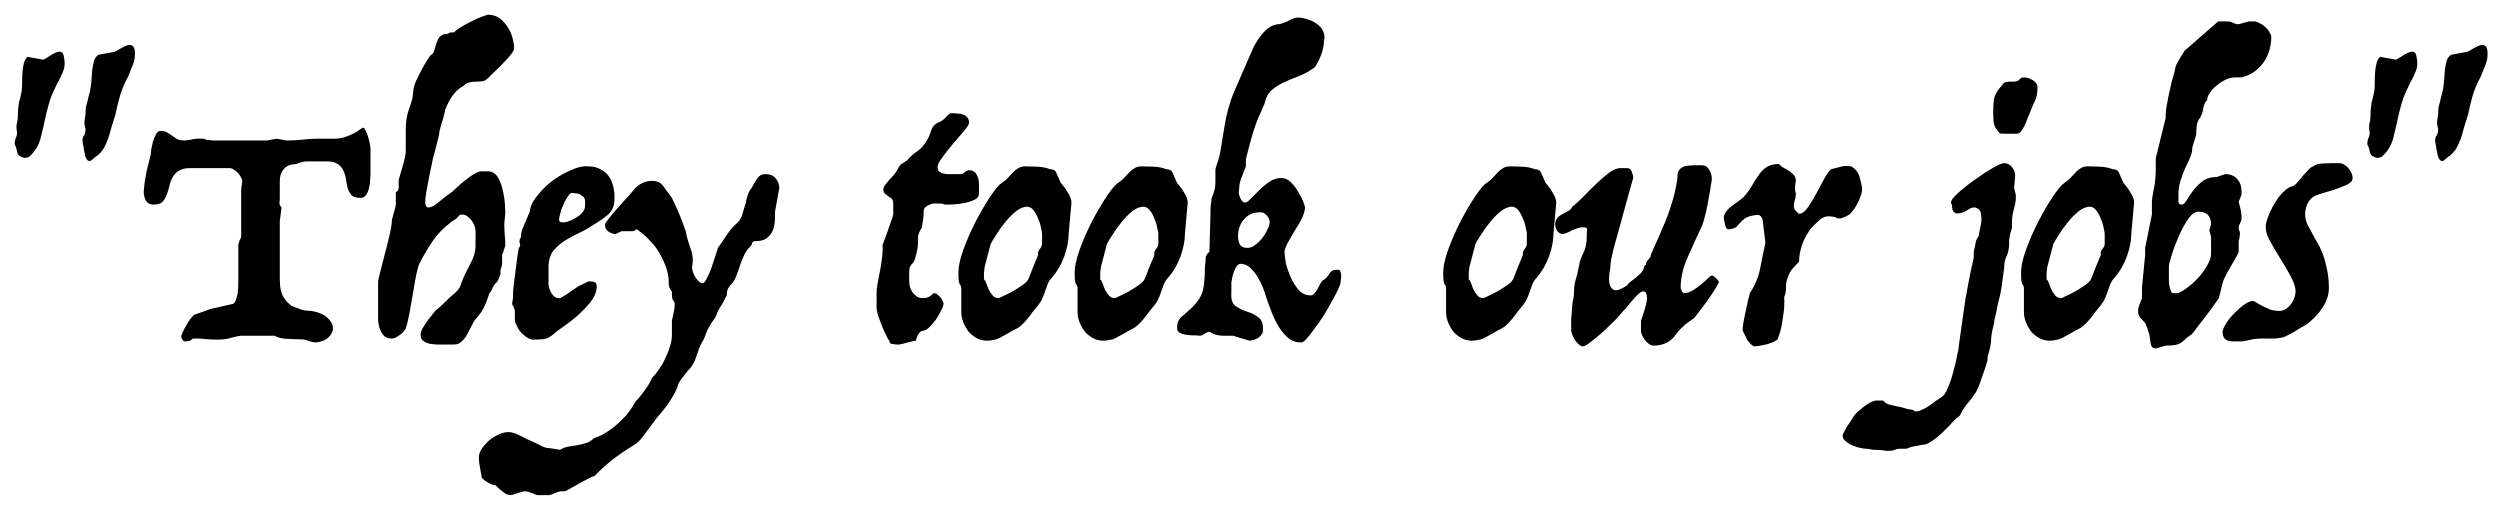 <svg width="127" height="26" viewBox="0 0 127 26" fill="none" xmlns="http://www.w3.org/2000/svg">
<path d="M0.746 7.334C0.746 7.19 0.77 7.07 0.818 6.974C0.866 6.878 0.878 6.77 0.854 6.65C0.83 6.518 0.83 6.392 0.854 6.272C0.89 6.152 0.908 6.026 0.908 5.894C0.908 5.738 0.914 5.606 0.926 5.498C0.938 5.39 0.95 5.294 0.962 5.21C0.986 5.114 1.01 5.024 1.034 4.94C1.058 4.844 1.082 4.73 1.106 4.598C1.118 4.454 1.124 4.304 1.124 4.148C1.124 3.98 1.13 3.818 1.142 3.662C1.154 3.494 1.178 3.344 1.214 3.212C1.25 3.068 1.31 2.96 1.394 2.888L2.204 3.032C2.3 2.984 2.402 2.924 2.51 2.852C2.63 2.768 2.738 2.708 2.834 2.672C2.942 2.624 3.032 2.612 3.104 2.636C3.176 2.66 3.224 2.744 3.248 2.888C3.308 3.164 3.296 3.404 3.212 3.608C3.14 3.8 3.038 4.01 2.906 4.238C2.774 4.514 2.666 4.754 2.582 4.958C2.51 5.162 2.432 5.438 2.348 5.786C2.252 6.242 2.156 6.656 2.06 7.028C1.964 7.388 1.778 7.694 1.502 7.946C1.346 8.042 1.196 8.042 1.052 7.946C0.956 7.922 0.896 7.844 0.872 7.712C0.848 7.568 0.806 7.442 0.746 7.334ZM4.202 7.244C4.178 7.088 4.196 6.974 4.256 6.902C4.316 6.818 4.346 6.698 4.346 6.542C4.298 6.386 4.28 6.26 4.292 6.164C4.304 6.068 4.322 5.942 4.346 5.786C4.346 5.654 4.352 5.54 4.364 5.444C4.388 5.348 4.412 5.258 4.436 5.174C4.46 5.078 4.484 4.976 4.508 4.868C4.544 4.76 4.574 4.634 4.598 4.49C4.622 4.346 4.64 4.19 4.652 4.022C4.664 3.854 4.676 3.692 4.688 3.536C4.712 3.368 4.742 3.218 4.778 3.086C4.826 2.942 4.904 2.84 5.012 2.78L5.804 2.636C5.9 2.6 6.002 2.546 6.11 2.474C6.23 2.402 6.338 2.348 6.434 2.312C6.542 2.276 6.632 2.276 6.704 2.312C6.776 2.336 6.824 2.426 6.848 2.582C6.872 2.834 6.842 3.062 6.758 3.266C6.686 3.458 6.602 3.668 6.506 3.896C6.35 4.172 6.218 4.478 6.11 4.814C6.014 5.15 5.93 5.492 5.858 5.84C5.786 6.056 5.72 6.266 5.66 6.47C5.612 6.662 5.558 6.848 5.498 7.028C5.438 7.196 5.366 7.358 5.282 7.514C5.198 7.658 5.09 7.784 4.958 7.892C4.862 7.952 4.772 8.024 4.688 8.108C4.604 8.192 4.526 8.204 4.454 8.144C4.382 8.084 4.328 7.952 4.292 7.748C4.256 7.544 4.226 7.376 4.202 7.244ZM18.462 6.488C18.497 6.488 18.534 6.536 18.57 6.632C18.617 6.716 18.66 6.818 18.695 6.938C18.732 7.058 18.762 7.178 18.785 7.298C18.809 7.418 18.822 7.502 18.822 7.55V8.846C18.822 8.894 18.816 8.984 18.803 9.116C18.803 9.248 18.785 9.386 18.75 9.53C18.726 9.662 18.677 9.782 18.605 9.89C18.534 9.998 18.438 10.052 18.317 10.052C18.113 10.052 17.963 10.01 17.867 9.926C17.784 9.83 17.718 9.716 17.669 9.584C17.634 9.44 17.604 9.29 17.579 9.134C17.555 8.966 17.514 8.816 17.453 8.684C17.393 8.54 17.297 8.426 17.166 8.342C17.046 8.246 16.86 8.198 16.608 8.198H15.617C15.557 8.198 15.492 8.204 15.419 8.216C15.348 8.228 15.281 8.246 15.222 8.27C15.149 8.294 15.078 8.318 15.005 8.342C14.754 8.342 14.556 8.426 14.412 8.594C14.28 8.75 14.213 8.948 14.213 9.188V10.052C14.213 10.148 14.207 10.238 14.195 10.322C14.195 10.394 14.232 10.466 14.303 10.538L14.213 11.24V14.156C14.213 14.396 14.232 14.594 14.268 14.75C14.303 14.894 14.351 15.014 14.412 15.11C14.472 15.206 14.537 15.29 14.61 15.362C14.681 15.422 14.748 15.482 14.807 15.542C14.988 15.602 15.149 15.662 15.293 15.722C15.438 15.77 15.611 15.794 15.816 15.794C16.175 15.854 16.445 15.968 16.625 16.136C16.805 16.292 16.901 16.46 16.913 16.64C16.925 16.808 16.86 16.964 16.715 17.108C16.572 17.264 16.355 17.36 16.067 17.396C15.96 17.396 15.851 17.378 15.743 17.342C15.648 17.306 15.552 17.276 15.456 17.252C15.348 17.24 15.227 17.234 15.095 17.234C14.963 17.234 14.825 17.228 14.681 17.216C14.55 17.216 14.418 17.204 14.286 17.18C14.165 17.156 14.057 17.114 13.961 17.054H13.854H12.252C12.18 17.054 12.03 17.084 11.802 17.144C11.585 17.216 11.339 17.252 11.063 17.252C10.871 17.252 10.697 17.246 10.541 17.234C10.409 17.222 10.271 17.21 10.127 17.198C9.996 17.198 9.906 17.198 9.858 17.198C9.798 17.198 9.75 17.222 9.714 17.27C9.678 17.318 9.558 17.342 9.354 17.342C9.33 17.33 9.306 17.306 9.282 17.27C9.258 17.246 9.24 17.216 9.228 17.18C9.216 17.156 9.21 17.114 9.21 17.054C9.258 16.922 9.318 16.79 9.39 16.658C9.45 16.55 9.516 16.436 9.588 16.316C9.672 16.196 9.762 16.088 9.858 15.992C10.025 15.932 10.181 15.878 10.325 15.83C10.445 15.782 10.559 15.74 10.668 15.704C10.787 15.668 10.866 15.65 10.902 15.65L11.765 15.452C11.85 15.452 11.915 15.398 11.963 15.29C12.011 15.17 12.047 15.044 12.072 14.912C12.095 14.756 12.107 14.57 12.107 14.354V12.446C12.107 12.398 12.132 12.314 12.18 12.194L12.252 12.05V9.746C12.252 9.65 12.258 9.554 12.27 9.458C12.293 9.362 12.306 9.272 12.306 9.188C12.306 9.152 12.287 9.098 12.252 9.026C12.216 8.954 12.168 8.882 12.107 8.81C12.047 8.738 11.976 8.678 11.892 8.63C11.819 8.57 11.742 8.54 11.658 8.54H9.66C9.408 8.54 9.21 8.588 9.066 8.684C8.934 8.768 8.832 8.882 8.76 9.026C8.688 9.158 8.634 9.308 8.598 9.476C8.562 9.632 8.514 9.782 8.454 9.926C8.406 10.058 8.334 10.172 8.238 10.268C8.142 10.352 7.998 10.394 7.806 10.394C7.626 10.394 7.494 10.328 7.41 10.196C7.338 10.052 7.302 9.902 7.302 9.746C7.302 9.698 7.308 9.626 7.32 9.53C7.332 9.422 7.344 9.314 7.356 9.206C7.38 9.098 7.398 8.996 7.41 8.9C7.434 8.804 7.446 8.738 7.446 8.702L7.662 7.838C7.662 7.802 7.668 7.724 7.68 7.604C7.704 7.472 7.734 7.334 7.77 7.19C7.818 7.046 7.872 6.92 7.932 6.812C7.992 6.704 8.064 6.65 8.148 6.65C8.304 6.65 8.424 6.68 8.508 6.74C8.604 6.8 8.706 6.866 8.814 6.938C8.886 6.998 8.958 7.046 9.03 7.082C9.114 7.118 9.222 7.136 9.354 7.136C9.426 7.136 9.534 7.124 9.678 7.1C9.822 7.064 9.93 7.046 10.002 7.046H10.361C10.398 7.07 10.44 7.088 10.488 7.1C10.536 7.1 10.589 7.106 10.649 7.118C10.71 7.13 10.775 7.136 10.848 7.136H13.566L14.052 7.046L14.556 7.136C14.807 7.136 15.066 7.124 15.329 7.1C15.605 7.064 15.864 7.046 16.104 7.046H16.968C17.183 7.046 17.375 7.016 17.544 6.956C17.712 6.896 17.855 6.836 17.976 6.776C18.108 6.704 18.209 6.638 18.282 6.578C18.366 6.518 18.425 6.488 18.462 6.488ZM24.77 0.746C25.022 0.746 25.232 0.812 25.4 0.944C25.568 1.076 25.706 1.232 25.814 1.412C25.922 1.592 26 1.778 26.048 1.97C26.096 2.162 26.12 2.318 26.12 2.438C26.12 2.534 26.048 2.666 25.904 2.834C25.76 3.002 25.604 3.17 25.436 3.338C25.232 3.542 25.01 3.758 24.77 3.986C24.686 4.07 24.596 4.118 24.5 4.13C24.404 4.142 24.308 4.148 24.212 4.148C24.08 4.148 23.96 4.16 23.852 4.184C23.756 4.196 23.66 4.25 23.564 4.346C23.312 4.49 23.114 4.67 22.97 4.886C22.826 5.102 22.706 5.336 22.61 5.588C22.61 5.636 22.592 5.72 22.556 5.84C22.532 5.96 22.496 6.086 22.448 6.218C22.412 6.35 22.376 6.476 22.34 6.596C22.316 6.716 22.304 6.8 22.304 6.848L22.106 7.64C22.094 7.676 22.058 7.808 21.998 8.036C21.95 8.264 21.896 8.522 21.836 8.81C21.776 9.098 21.722 9.38 21.674 9.656C21.626 9.932 21.602 10.13 21.602 10.25C21.602 10.298 21.608 10.346 21.62 10.394C21.644 10.49 21.692 10.538 21.764 10.538C21.908 10.538 22.082 10.448 22.286 10.268C22.49 10.088 22.718 9.914 22.97 9.746C23.042 9.674 23.144 9.578 23.276 9.458C23.408 9.338 23.546 9.224 23.69 9.116C23.834 8.996 23.972 8.9 24.104 8.828C24.248 8.744 24.368 8.702 24.464 8.702H24.77C24.998 8.702 25.172 8.804 25.292 9.008C25.412 9.212 25.496 9.44 25.544 9.692C25.604 9.944 25.64 10.184 25.652 10.412C25.664 10.628 25.67 10.754 25.67 10.79L25.616 11.402C25.616 11.474 25.622 11.624 25.634 11.852C25.658 12.08 25.67 12.278 25.67 12.446C25.67 12.482 25.658 12.53 25.634 12.59C25.622 12.638 25.604 12.692 25.58 12.752C25.556 12.812 25.532 12.878 25.508 12.95V13.292C25.508 13.448 25.49 13.556 25.454 13.616C25.43 13.664 25.418 13.772 25.418 13.94C25.358 14.132 25.292 14.27 25.22 14.354C25.136 14.426 25.07 14.516 25.022 14.624C24.986 14.732 24.932 14.822 24.86 14.894C24.812 15.074 24.734 15.284 24.626 15.524C24.518 15.764 24.38 15.974 24.212 16.154C24.128 16.238 24.05 16.358 23.978 16.514C23.906 16.658 23.828 16.808 23.744 16.964C23.672 17.108 23.576 17.234 23.456 17.342C23.348 17.45 23.216 17.504 23.06 17.504H22.862H22.214C22.178 17.504 22.112 17.498 22.016 17.486C21.92 17.486 21.824 17.468 21.728 17.432C21.632 17.408 21.548 17.36 21.476 17.288C21.404 17.228 21.368 17.132 21.368 17C21.368 16.916 21.398 16.814 21.458 16.694C21.53 16.574 21.602 16.46 21.674 16.352C21.758 16.232 21.842 16.124 21.926 16.028C22.01 15.92 22.07 15.842 22.106 15.794C22.286 15.65 22.454 15.5 22.61 15.344C22.766 15.188 22.886 15.074 22.97 15.002C23.21 14.822 23.354 14.648 23.402 14.48C23.462 14.3 23.534 14.12 23.618 13.94C23.786 13.616 23.918 13.352 24.014 13.148C24.11 12.932 24.158 12.698 24.158 12.446V11.744C24.158 11.696 24.146 11.624 24.122 11.528C24.098 11.432 24.056 11.342 23.996 11.258C23.936 11.162 23.858 11.078 23.762 11.006C23.678 10.934 23.576 10.898 23.456 10.898C23.384 10.898 23.324 10.934 23.276 11.006C23.24 11.066 23.138 11.144 22.97 11.24C22.538 11.564 22.196 11.918 21.944 12.302C21.692 12.674 21.464 13.07 21.26 13.49C21.188 13.742 21.128 14.012 21.08 14.3C21.032 14.576 20.984 14.858 20.936 15.146C20.888 15.422 20.84 15.692 20.792 15.956C20.744 16.22 20.684 16.466 20.612 16.694C20.516 16.85 20.396 16.97 20.252 17.054C20.12 17.15 20.006 17.198 19.91 17.198C19.73 17.198 19.592 17.15 19.496 17.054C19.412 16.958 19.346 16.844 19.298 16.712C19.25 16.58 19.22 16.448 19.208 16.316C19.208 16.172 19.208 16.064 19.208 15.992V14.3C19.208 14.252 19.244 14.09 19.316 13.814C19.388 13.538 19.466 13.232 19.55 12.896C19.646 12.548 19.73 12.212 19.802 11.888C19.874 11.564 19.91 11.318 19.91 11.15C19.946 11.054 19.97 10.964 19.982 10.88C20.006 10.796 20.03 10.718 20.054 10.646C20.078 10.562 20.096 10.478 20.108 10.394V9.89C20.108 9.842 20.108 9.806 20.108 9.782C20.12 9.746 20.156 9.716 20.216 9.692C20.216 9.668 20.222 9.644 20.234 9.62C20.246 9.596 20.252 9.572 20.252 9.548V9.188C20.252 9.152 20.27 9.074 20.306 8.954C20.342 8.822 20.384 8.678 20.432 8.522C20.48 8.366 20.522 8.21 20.558 8.054C20.594 7.898 20.612 7.778 20.612 7.694V6.596C20.612 6.248 20.654 5.936 20.738 5.66C20.834 5.384 20.906 5.162 20.954 4.994L21.008 4.49C21.02 4.406 21.062 4.28 21.134 4.112C21.218 3.932 21.308 3.752 21.404 3.572C21.5 3.392 21.596 3.224 21.692 3.068C21.788 2.912 21.86 2.816 21.908 2.78C21.98 2.744 22.028 2.678 22.052 2.582C22.088 2.486 22.118 2.384 22.142 2.276C22.178 2.168 22.22 2.066 22.268 1.97C22.328 1.862 22.424 1.784 22.556 1.736C22.58 1.736 22.616 1.736 22.664 1.736C22.712 1.724 22.76 1.706 22.808 1.682C22.832 1.658 22.868 1.646 22.916 1.646C22.964 1.646 23.012 1.646 23.06 1.646C23.156 1.55 23.294 1.448 23.474 1.34C23.666 1.232 23.858 1.13 24.05 1.034C24.266 0.926 24.506 0.83 24.77 0.746ZM29.864 8.45C30.116 8.45 30.326 8.498 30.494 8.594C30.674 8.678 30.818 8.798 30.926 8.954C31.034 9.11 31.112 9.29 31.16 9.494C31.208 9.698 31.226 9.914 31.214 10.142C31.214 10.466 31.094 10.73 30.854 10.934C30.614 11.126 30.368 11.294 30.116 11.438C29.888 11.594 29.642 11.732 29.378 11.852C29.126 11.972 28.886 12.104 28.658 12.248C28.442 12.392 28.256 12.56 28.1 12.752C27.956 12.944 27.878 13.19 27.866 13.49V14.246C27.842 14.45 27.884 14.654 27.992 14.858C28.1 15.05 28.238 15.146 28.406 15.146C28.418 15.158 28.466 15.14 28.55 15.092C28.634 15.044 28.724 14.99 28.82 14.93C28.928 14.858 29.03 14.786 29.126 14.714C29.234 14.642 29.312 14.588 29.36 14.552C29.54 14.468 29.678 14.402 29.774 14.354C29.882 14.294 29.96 14.276 30.008 14.3C30.092 14.3 30.164 14.312 30.224 14.336C30.284 14.36 30.314 14.45 30.314 14.606C30.29 14.87 30.176 15.128 29.972 15.38C29.768 15.62 29.546 15.848 29.306 16.064C29.066 16.268 28.832 16.448 28.604 16.604C28.376 16.76 28.226 16.874 28.154 16.946C27.95 17.126 27.758 17.222 27.578 17.234C27.41 17.246 27.236 17.252 27.056 17.252C26.948 17.24 26.834 17.192 26.714 17.108C26.606 17.024 26.504 16.928 26.408 16.82C26.324 16.7 26.258 16.58 26.21 16.46C26.162 16.34 26.144 16.238 26.156 16.154V15.848C26.156 15.764 26.132 15.674 26.084 15.578C26.06 15.53 26.036 15.488 26.012 15.452L26.066 15.092V14.804C26.066 14.756 26.078 14.63 26.102 14.426C26.126 14.21 26.156 13.982 26.192 13.742C26.228 13.49 26.258 13.256 26.282 13.04C26.318 12.812 26.342 12.662 26.354 12.59C26.402 12.554 26.426 12.518 26.426 12.482C26.426 12.446 26.42 12.41 26.408 12.374C26.396 12.338 26.39 12.296 26.39 12.248C26.39 12.188 26.414 12.122 26.462 12.05C26.462 11.906 26.492 11.756 26.552 11.6C26.588 11.516 26.624 11.432 26.66 11.348L26.912 10.754C26.936 10.49 27.062 10.22 27.29 9.944C27.518 9.656 27.782 9.398 28.082 9.17C28.394 8.942 28.712 8.762 29.036 8.63C29.36 8.486 29.636 8.426 29.864 8.45ZM29.054 9.8C28.994 9.8 28.934 9.848 28.874 9.944C28.814 10.028 28.754 10.124 28.694 10.232C28.634 10.364 28.574 10.502 28.514 10.646C28.502 10.706 28.484 10.778 28.46 10.862C28.436 10.934 28.418 11.006 28.406 11.078C28.394 11.138 28.4 11.192 28.424 11.24C28.448 11.276 28.496 11.294 28.568 11.294C28.628 11.306 28.718 11.294 28.838 11.258C28.958 11.222 29.078 11.168 29.198 11.096C29.33 11.024 29.444 10.94 29.54 10.844C29.648 10.736 29.708 10.622 29.72 10.502V10.196C29.72 10.136 29.702 10.082 29.666 10.034C29.63 9.986 29.588 9.95 29.54 9.926C29.492 9.89 29.432 9.86 29.36 9.836L29.054 9.8ZM38.885 8.846C39.125 8.846 39.299 8.918 39.407 9.062C39.527 9.206 39.587 9.368 39.587 9.548L39.371 10.754V11.042C39.371 11.174 39.359 11.312 39.335 11.456C39.311 11.588 39.263 11.714 39.191 11.834C39.119 11.954 39.017 12.056 38.885 12.14C38.765 12.212 38.597 12.248 38.381 12.248C38.285 12.248 38.225 12.284 38.201 12.356C38.189 12.392 38.183 12.422 38.183 12.446C38.015 12.614 37.889 12.782 37.805 12.95C37.733 13.106 37.667 13.268 37.607 13.436C37.559 13.592 37.505 13.748 37.445 13.904C37.397 14.06 37.325 14.21 37.229 14.354C37.157 14.426 37.085 14.51 37.013 14.606C36.953 14.69 36.923 14.822 36.923 15.002C36.851 15.122 36.791 15.236 36.743 15.344C36.683 15.44 36.629 15.53 36.581 15.614C36.533 15.698 36.497 15.758 36.473 15.794C36.425 15.938 36.377 16.052 36.329 16.136C36.281 16.208 36.227 16.286 36.167 16.37C36.119 16.454 36.065 16.544 36.005 16.64C35.945 16.736 35.885 16.874 35.825 17.054C35.777 17.186 35.729 17.288 35.681 17.36C35.645 17.432 35.609 17.498 35.573 17.558C35.549 17.618 35.525 17.678 35.501 17.738C35.477 17.798 35.453 17.87 35.429 17.954L35.285 18.35C35.225 18.446 35.183 18.518 35.159 18.566C35.135 18.626 35.057 18.722 34.925 18.854C34.793 19.022 34.673 19.178 34.565 19.322C34.469 19.466 34.421 19.574 34.421 19.646C34.229 20.126 33.881 20.648 33.377 21.212C33.149 21.512 32.939 21.794 32.747 22.058C32.567 22.322 32.393 22.502 32.225 22.598C31.385 23.102 30.719 23.624 30.227 24.164C30.143 24.188 30.023 24.242 29.867 24.326C29.699 24.41 29.531 24.5 29.363 24.596C29.159 24.704 28.943 24.824 28.715 24.956H28.517C28.445 24.956 28.337 24.986 28.193 25.046C28.049 25.118 27.941 25.154 27.869 25.154H27.329C27.269 25.154 27.167 25.118 27.023 25.046C26.867 24.986 26.747 24.956 26.663 24.956C26.627 24.956 26.573 24.968 26.501 24.992C26.417 25.016 26.333 25.04 26.249 25.064C26.153 25.1 26.057 25.13 25.961 25.154C25.817 25.154 25.691 25.106 25.583 25.01C25.463 24.926 25.325 24.806 25.169 24.65C25.073 24.65 24.953 24.608 24.809 24.524C24.653 24.44 24.539 24.35 24.467 24.254C24.467 24.23 24.461 24.176 24.449 24.092C24.425 24.008 24.407 23.912 24.395 23.804C24.371 23.696 24.353 23.588 24.341 23.48C24.329 23.384 24.323 23.312 24.323 23.264C24.323 23.096 24.377 22.934 24.485 22.778C24.593 22.622 24.725 22.478 24.881 22.346C25.037 22.226 25.199 22.13 25.367 22.058C25.535 21.986 25.685 21.95 25.817 21.95C25.949 21.95 26.099 21.986 26.267 22.058C26.423 22.13 26.591 22.214 26.771 22.31C26.999 22.406 27.209 22.502 27.401 22.598C27.581 22.706 27.737 22.76 27.869 22.76L28.463 22.85C28.583 22.766 28.721 22.712 28.877 22.688C29.021 22.664 29.171 22.64 29.327 22.616C29.471 22.592 29.615 22.556 29.759 22.508C29.903 22.472 30.041 22.388 30.173 22.256C30.425 22.184 30.677 22.058 30.929 21.878C31.181 21.71 31.427 21.5 31.667 21.248C31.751 21.176 31.853 21.056 31.973 20.888C32.093 20.732 32.195 20.57 32.279 20.402C32.447 20.234 32.609 20.036 32.765 19.808C32.933 19.58 33.053 19.376 33.125 19.196C33.245 19.076 33.365 18.926 33.485 18.746C33.617 18.566 33.725 18.374 33.809 18.17C33.905 17.978 33.983 17.78 34.043 17.576C34.103 17.372 34.133 17.18 34.133 17V16.694V16.298C34.157 16.178 34.181 16.064 34.205 15.956C34.229 15.86 34.247 15.77 34.259 15.686C34.271 15.59 34.277 15.512 34.277 15.452C34.277 15.368 34.253 15.308 34.205 15.272C34.157 15.224 34.133 15.116 34.133 14.948V14.804C34.097 14.768 34.067 14.726 34.043 14.678C33.995 14.582 33.971 14.504 33.971 14.444V14.3C33.971 14.084 33.929 13.856 33.845 13.616C33.761 13.364 33.653 13.124 33.521 12.896C33.389 12.656 33.227 12.44 33.035 12.248C32.855 12.044 32.669 11.876 32.477 11.744C32.381 11.648 32.315 11.624 32.279 11.672C32.255 11.72 32.201 11.744 32.117 11.744H31.973H31.577L31.271 11.888C31.175 11.888 31.061 11.852 30.929 11.78C30.797 11.696 30.731 11.57 30.731 11.402C30.731 11.366 30.803 11.258 30.947 11.078C31.091 10.898 31.253 10.706 31.433 10.502C31.625 10.286 31.805 10.088 31.973 9.908C32.141 9.716 32.243 9.596 32.279 9.548C32.375 9.452 32.495 9.368 32.639 9.296C32.795 9.224 32.957 9.188 33.125 9.188C33.377 9.188 33.563 9.272 33.683 9.44C33.803 9.596 33.953 9.8 34.133 10.052C34.301 10.4 34.439 10.706 34.547 10.97C34.655 11.234 34.751 11.492 34.835 11.744C34.871 11.948 34.913 12.122 34.961 12.266C35.009 12.398 35.051 12.524 35.087 12.644C35.135 12.764 35.165 12.884 35.177 13.004C35.201 13.124 35.201 13.274 35.177 13.454C35.153 13.538 35.153 13.634 35.177 13.742C35.213 13.85 35.255 13.952 35.303 14.048C35.363 14.144 35.429 14.228 35.501 14.3C35.573 14.36 35.633 14.39 35.681 14.39C35.753 14.39 35.825 14.312 35.897 14.156C35.981 14 36.059 13.826 36.131 13.634C36.203 13.43 36.269 13.232 36.329 13.04C36.389 12.836 36.437 12.686 36.473 12.59C36.569 12.458 36.653 12.338 36.725 12.23C36.797 12.11 36.869 12.002 36.941 11.906C37.013 11.798 37.091 11.696 37.175 11.6C37.271 11.492 37.391 11.372 37.535 11.24C37.631 11.108 37.697 10.964 37.733 10.808C37.781 10.652 37.829 10.496 37.877 10.34C37.901 10.196 37.937 10.052 37.985 9.908C38.033 9.764 38.099 9.644 38.183 9.548C38.279 9.368 38.375 9.206 38.471 9.062C38.567 8.918 38.705 8.846 38.885 8.846ZM48.329 5.75C48.437 5.75 48.539 5.756 48.635 5.768C48.743 5.768 48.839 5.786 48.923 5.822C49.019 5.846 49.091 5.894 49.139 5.966C49.199 6.026 49.229 6.116 49.229 6.236C49.229 6.308 49.145 6.446 48.977 6.65C48.809 6.842 48.623 7.058 48.419 7.298C48.227 7.526 48.047 7.754 47.879 7.982C47.711 8.198 47.627 8.366 47.627 8.486C47.627 8.582 47.651 8.654 47.699 8.702C47.759 8.75 47.825 8.786 47.897 8.81C47.969 8.822 48.041 8.834 48.113 8.846C48.197 8.846 48.257 8.846 48.293 8.846H48.887C48.911 8.822 48.947 8.792 48.995 8.756C49.091 8.684 49.169 8.648 49.229 8.648C49.409 8.648 49.535 8.72 49.607 8.864C49.691 9.008 49.733 9.17 49.733 9.35V9.494V9.836C49.733 9.968 49.661 10.07 49.517 10.142C49.373 10.214 49.211 10.268 49.031 10.304C48.863 10.34 48.695 10.364 48.527 10.376C48.371 10.388 48.275 10.394 48.239 10.394C48.059 10.394 47.957 10.388 47.933 10.376C47.909 10.352 47.861 10.34 47.789 10.34H47.429C47.357 10.34 47.255 10.376 47.123 10.448C46.991 10.52 46.925 10.604 46.925 10.7C46.925 10.832 46.919 10.952 46.907 11.06C46.895 11.156 46.883 11.24 46.871 11.312C46.859 11.396 46.847 11.474 46.835 11.546C46.799 11.618 46.763 11.684 46.727 11.744C46.667 11.864 46.637 11.966 46.637 12.05V12.248C46.637 12.452 46.607 12.674 46.547 12.914C46.487 13.154 46.433 13.298 46.385 13.346C46.325 13.406 46.277 13.466 46.241 13.526C46.205 13.574 46.187 13.712 46.187 13.94V14.3C46.187 14.372 46.199 14.462 46.223 14.57C46.247 14.666 46.289 14.756 46.349 14.84C46.409 14.924 46.481 14.996 46.565 15.056C46.649 15.116 46.757 15.146 46.889 15.146C47.045 15.146 47.177 15.104 47.285 15.02C47.333 14.984 47.381 14.942 47.429 14.894C47.525 14.894 47.597 14.924 47.645 14.984C47.705 15.032 47.759 15.086 47.807 15.146C47.855 15.218 47.897 15.302 47.933 15.398C47.933 15.494 47.891 15.62 47.807 15.776C47.735 15.932 47.645 16.088 47.537 16.244C47.429 16.388 47.315 16.52 47.195 16.64C47.075 16.748 46.973 16.802 46.889 16.802C46.805 16.802 46.721 16.868 46.637 17C46.565 17.144 46.529 17.246 46.529 17.306C46.493 17.306 46.427 17.318 46.331 17.342C46.235 17.366 46.139 17.39 46.043 17.414C45.923 17.45 45.803 17.48 45.683 17.504C45.527 17.504 45.401 17.492 45.305 17.468C45.221 17.456 45.179 17.402 45.179 17.306C45.143 17.282 45.089 17.192 45.017 17.036C44.945 16.892 44.873 16.73 44.801 16.55C44.729 16.37 44.663 16.196 44.603 16.028C44.555 15.848 44.531 15.722 44.531 15.65V14.804C44.531 14.756 44.543 14.648 44.567 14.48C44.603 14.3 44.639 14.108 44.675 13.904C44.723 13.688 44.759 13.478 44.783 13.274C44.819 13.058 44.837 12.884 44.837 12.752V12.446C44.933 12.17 45.023 11.924 45.107 11.708C45.167 11.516 45.227 11.342 45.287 11.186C45.347 11.018 45.377 10.922 45.377 10.898V10.34C45.377 10.184 45.329 10.088 45.233 10.052C45.161 9.992 45.083 9.932 44.999 9.872C44.915 9.812 44.873 9.734 44.873 9.638C44.873 9.566 44.897 9.494 44.945 9.422C45.005 9.338 45.071 9.254 45.143 9.17C45.227 9.086 45.305 9.002 45.377 8.918C45.461 8.822 45.527 8.732 45.575 8.648C45.659 8.468 45.737 8.36 45.809 8.324C45.893 8.276 45.983 8.216 46.079 8.144C46.235 7.964 46.403 7.814 46.583 7.694C46.763 7.574 46.931 7.388 47.087 7.136C47.183 6.968 47.255 6.8 47.303 6.632C47.351 6.464 47.459 6.332 47.627 6.236C47.783 6.188 47.921 6.098 48.041 5.966C48.161 5.822 48.257 5.75 48.329 5.75ZM52.091 8.45C52.259 8.45 52.463 8.456 52.703 8.468C52.955 8.48 53.165 8.522 53.333 8.594C53.513 8.594 53.627 8.666 53.675 8.81C53.735 8.954 53.807 9.116 53.891 9.296C53.939 9.344 53.993 9.41 54.053 9.494C54.125 9.578 54.185 9.668 54.233 9.764C54.293 9.848 54.341 9.938 54.377 10.034C54.413 10.13 54.431 10.214 54.431 10.286L54.287 11.888C54.287 12.224 54.215 12.596 54.071 13.004C53.927 13.412 53.717 13.778 53.441 14.102C53.345 14.198 53.273 14.306 53.225 14.426C53.189 14.534 53.147 14.648 53.099 14.768C53.063 14.888 53.015 15.014 52.955 15.146C52.907 15.266 52.835 15.386 52.739 15.506C52.667 15.59 52.583 15.692 52.487 15.812C52.403 15.932 52.307 16.058 52.199 16.19C52.103 16.31 51.995 16.424 51.875 16.532C51.767 16.628 51.653 16.7 51.533 16.748C51.353 16.844 51.203 16.928 51.083 17C50.963 17.072 50.855 17.132 50.759 17.18C50.663 17.228 50.561 17.258 50.453 17.27C50.357 17.294 50.249 17.306 50.129 17.306C49.949 17.306 49.781 17.264 49.625 17.18C49.469 17.096 49.331 16.988 49.211 16.856C49.103 16.712 49.013 16.556 48.941 16.388C48.869 16.208 48.833 16.028 48.833 15.848V14.642C48.833 14.57 48.809 14.504 48.761 14.444C48.713 14.384 48.689 14.216 48.689 13.94C48.677 13.592 48.761 13.172 48.941 12.68C49.121 12.188 49.331 11.708 49.571 11.24C49.823 10.76 50.069 10.34 50.309 9.98C50.561 9.608 50.753 9.38 50.885 9.296C51.017 9.212 51.125 9.122 51.209 9.026C51.305 8.918 51.395 8.822 51.479 8.738C51.563 8.654 51.647 8.588 51.731 8.54C51.827 8.48 51.947 8.45 52.091 8.45ZM52.181 10.502C51.989 10.502 51.791 10.586 51.587 10.754C51.395 10.91 51.215 11.096 51.047 11.312C50.879 11.516 50.729 11.726 50.597 11.942C50.465 12.146 50.375 12.296 50.327 12.392L50.147 13.076C50.099 13.244 50.057 13.406 50.021 13.562C49.997 13.718 49.985 13.814 49.985 13.85V14.192C50.033 14.228 50.075 14.3 50.111 14.408C50.147 14.516 50.189 14.624 50.237 14.732C50.297 14.84 50.363 14.936 50.435 15.02C50.507 15.104 50.609 15.146 50.741 15.146C50.981 15.038 51.203 14.93 51.407 14.822C51.575 14.726 51.737 14.624 51.893 14.516C52.061 14.408 52.175 14.3 52.235 14.192C52.307 14.024 52.385 13.826 52.469 13.598C52.565 13.37 52.655 13.154 52.739 12.95C52.715 12.854 52.739 12.758 52.811 12.662C52.895 12.566 52.937 12.476 52.937 12.392V11.888C52.937 11.828 52.919 11.726 52.883 11.582C52.859 11.426 52.811 11.27 52.739 11.114C52.679 10.946 52.601 10.802 52.505 10.682C52.409 10.562 52.301 10.502 52.181 10.502ZM57.997 8.45C58.165 8.45 58.369 8.456 58.609 8.468C58.861 8.48 59.071 8.522 59.239 8.594C59.419 8.594 59.533 8.666 59.581 8.81C59.641 8.954 59.713 9.116 59.797 9.296C59.845 9.344 59.899 9.41 59.959 9.494C60.031 9.578 60.091 9.668 60.139 9.764C60.199 9.848 60.247 9.938 60.283 10.034C60.319 10.13 60.337 10.214 60.337 10.286L60.193 11.888C60.193 12.224 60.121 12.596 59.977 13.004C59.833 13.412 59.623 13.778 59.347 14.102C59.251 14.198 59.179 14.306 59.131 14.426C59.095 14.534 59.053 14.648 59.005 14.768C58.969 14.888 58.921 15.014 58.861 15.146C58.813 15.266 58.741 15.386 58.645 15.506C58.573 15.59 58.489 15.692 58.393 15.812C58.309 15.932 58.213 16.058 58.105 16.19C58.009 16.31 57.901 16.424 57.781 16.532C57.673 16.628 57.559 16.7 57.439 16.748C57.259 16.844 57.109 16.928 56.989 17C56.869 17.072 56.761 17.132 56.665 17.18C56.569 17.228 56.467 17.258 56.359 17.27C56.263 17.294 56.155 17.306 56.035 17.306C55.855 17.306 55.687 17.264 55.531 17.18C55.375 17.096 55.237 16.988 55.117 16.856C55.009 16.712 54.919 16.556 54.847 16.388C54.775 16.208 54.739 16.028 54.739 15.848V14.642C54.739 14.57 54.715 14.504 54.667 14.444C54.619 14.384 54.595 14.216 54.595 13.94C54.583 13.592 54.667 13.172 54.847 12.68C55.027 12.188 55.237 11.708 55.477 11.24C55.729 10.76 55.975 10.34 56.215 9.98C56.467 9.608 56.659 9.38 56.791 9.296C56.923 9.212 57.031 9.122 57.115 9.026C57.211 8.918 57.301 8.822 57.385 8.738C57.469 8.654 57.553 8.588 57.637 8.54C57.733 8.48 57.853 8.45 57.997 8.45ZM58.087 10.502C57.895 10.502 57.697 10.586 57.493 10.754C57.301 10.91 57.121 11.096 56.953 11.312C56.785 11.516 56.635 11.726 56.503 11.942C56.371 12.146 56.281 12.296 56.233 12.392L56.053 13.076C56.005 13.244 55.963 13.406 55.927 13.562C55.903 13.718 55.891 13.814 55.891 13.85V14.192C55.939 14.228 55.981 14.3 56.017 14.408C56.053 14.516 56.095 14.624 56.143 14.732C56.203 14.84 56.269 14.936 56.341 15.02C56.413 15.104 56.515 15.146 56.647 15.146C56.887 15.038 57.109 14.93 57.313 14.822C57.481 14.726 57.643 14.624 57.799 14.516C57.967 14.408 58.081 14.3 58.141 14.192C58.213 14.024 58.291 13.826 58.375 13.598C58.471 13.37 58.561 13.154 58.645 12.95C58.621 12.854 58.645 12.758 58.717 12.662C58.801 12.566 58.843 12.476 58.843 12.392V11.888C58.843 11.828 58.825 11.726 58.789 11.582C58.765 11.426 58.717 11.27 58.645 11.114C58.585 10.946 58.507 10.802 58.411 10.682C58.315 10.562 58.207 10.502 58.087 10.502ZM65.955 0.89C66.135 0.902 66.309 0.938 66.477 0.998C66.657 1.058 66.813 1.142 66.945 1.25C67.077 1.346 67.173 1.472 67.233 1.628C67.293 1.772 67.299 1.94 67.251 2.132C67.251 2.228 67.245 2.294 67.233 2.33C67.233 2.354 67.221 2.408 67.197 2.492C67.197 2.528 67.179 2.6 67.143 2.708C67.107 2.816 67.059 2.93 66.999 3.05C66.951 3.158 66.897 3.26 66.837 3.356C66.777 3.44 66.729 3.482 66.693 3.482C66.465 3.65 66.219 3.782 65.955 3.878C65.703 3.974 65.457 4.076 65.217 4.184C64.989 4.292 64.785 4.424 64.605 4.58C64.425 4.736 64.305 4.958 64.245 5.246L64.101 5.588C63.897 6.008 63.735 6.434 63.615 6.866C63.495 7.286 63.387 7.694 63.291 8.09V8.45C63.195 8.69 63.111 8.906 63.039 9.098C62.979 9.278 62.949 9.446 62.949 9.602C62.937 9.65 62.931 9.716 62.931 9.8C62.943 9.872 62.961 9.944 62.985 10.016C63.021 10.088 63.057 10.154 63.093 10.214C63.141 10.262 63.189 10.286 63.237 10.286C63.309 10.298 63.405 10.238 63.525 10.106C63.657 9.974 63.801 9.83 63.957 9.674C64.125 9.506 64.305 9.356 64.497 9.224C64.701 9.092 64.917 9.032 65.145 9.044C65.301 9.056 65.451 9.134 65.595 9.278C65.739 9.422 65.859 9.584 65.955 9.764C66.063 9.932 66.147 10.094 66.207 10.25C66.267 10.406 66.297 10.502 66.297 10.538C66.285 10.718 66.225 10.916 66.117 11.132C66.009 11.336 65.889 11.54 65.757 11.744C65.637 11.948 65.523 12.146 65.415 12.338C65.319 12.518 65.265 12.668 65.253 12.788C65.253 12.932 65.277 13.13 65.325 13.382C65.385 13.622 65.469 13.862 65.577 14.102C65.685 14.342 65.817 14.552 65.973 14.732C66.141 14.912 66.333 15.002 66.549 15.002C66.621 15.014 66.681 14.996 66.729 14.948C66.789 14.888 66.843 14.822 66.891 14.75C66.939 14.666 66.987 14.576 67.035 14.48C67.083 14.384 67.137 14.306 67.197 14.246C67.329 14.174 67.437 14.066 67.521 13.922C67.605 13.778 67.713 13.706 67.845 13.706H68.007C68.055 13.718 68.085 13.754 68.097 13.814C68.121 13.874 68.133 13.94 68.133 14.012C68.133 14.084 68.127 14.156 68.115 14.228C68.103 14.288 68.097 14.33 68.097 14.354C68.097 14.414 68.055 14.534 67.971 14.714C67.887 14.894 67.779 15.098 67.647 15.326C67.527 15.554 67.389 15.794 67.233 16.046C67.077 16.286 66.921 16.508 66.765 16.712C66.621 16.916 66.489 17.084 66.369 17.216C66.249 17.348 66.159 17.408 66.099 17.396C65.835 17.396 65.613 17.318 65.433 17.162C65.253 17.006 65.097 16.82 64.965 16.604C64.833 16.388 64.719 16.16 64.623 15.92C64.539 15.68 64.461 15.47 64.389 15.29C64.353 15.17 64.299 15.008 64.227 14.804C64.155 14.588 64.065 14.384 63.957 14.192C63.849 13.988 63.717 13.808 63.561 13.652C63.417 13.496 63.243 13.412 63.039 13.4C62.955 13.4 62.883 13.442 62.823 13.526C62.763 13.61 62.715 13.706 62.679 13.814C62.643 13.922 62.613 14.03 62.589 14.138C62.577 14.246 62.565 14.318 62.553 14.354V14.894C62.529 15.218 62.607 15.44 62.787 15.56C62.967 15.68 63.171 15.776 63.399 15.848C63.603 15.908 63.783 16.004 63.939 16.136C64.107 16.256 64.179 16.478 64.155 16.802C64.155 16.886 64.125 16.958 64.065 17.018C64.017 17.09 63.957 17.144 63.885 17.18C63.813 17.228 63.735 17.258 63.651 17.27C63.579 17.294 63.525 17.306 63.489 17.306C63.393 17.282 63.243 17.24 63.039 17.18C62.847 17.12 62.715 17.078 62.643 17.054H62.139C61.959 17.054 61.797 17.024 61.653 16.964C61.581 16.928 61.509 16.892 61.437 16.856C61.365 16.856 61.281 16.892 61.185 16.964C61.101 17.024 61.023 17.054 60.951 17.054C60.855 17.042 60.741 17.036 60.609 17.036C60.477 17.036 60.345 17.024 60.213 17C60.093 16.976 59.991 16.94 59.907 16.892C59.823 16.832 59.787 16.736 59.799 16.604C59.799 16.4 59.865 16.238 59.997 16.118C60.141 15.986 60.297 15.848 60.465 15.704C60.645 15.548 60.807 15.356 60.951 15.128C61.095 14.888 61.173 14.564 61.185 14.156C61.209 13.976 61.215 13.832 61.203 13.724C61.203 13.616 61.215 13.472 61.239 13.292C61.239 13.196 61.245 13.112 61.257 13.04C61.281 12.956 61.341 12.872 61.437 12.788L61.491 10.898C61.491 10.646 61.497 10.472 61.509 10.376C61.533 10.268 61.545 10.172 61.545 10.088C61.617 9.92 61.665 9.782 61.689 9.674C61.725 9.566 61.743 9.422 61.743 9.242V8.594C61.767 8.498 61.809 8.366 61.869 8.198C61.929 8.03 61.971 7.862 61.995 7.694L62.193 6.488C62.289 5.84 62.457 5.228 62.697 4.652C62.949 4.076 63.213 3.47 63.489 2.834C63.537 2.726 63.597 2.588 63.669 2.42C63.753 2.252 63.849 2.09 63.957 1.934C64.077 1.766 64.209 1.616 64.353 1.484C64.509 1.352 64.689 1.268 64.893 1.232C64.989 1.232 65.079 1.214 65.163 1.178C65.247 1.142 65.325 1.112 65.397 1.088C65.493 1.028 65.589 0.98 65.685 0.944C65.781 0.908 65.871 0.89 65.955 0.89ZM64.101 10.79C63.753 10.766 63.471 10.862 63.255 11.078C63.039 11.294 62.919 11.564 62.895 11.888C62.895 11.948 62.895 12.02 62.895 12.104C62.907 12.188 62.925 12.266 62.949 12.338C62.973 12.41 63.015 12.47 63.075 12.518C63.147 12.566 63.237 12.59 63.345 12.59C63.453 12.602 63.573 12.566 63.705 12.482C63.849 12.386 63.975 12.272 64.083 12.14C64.203 11.996 64.299 11.846 64.371 11.69C64.455 11.534 64.497 11.402 64.497 11.294C64.497 11.162 64.449 11.048 64.353 10.952C64.257 10.844 64.173 10.79 64.101 10.79ZM76.718 8.45C76.886 8.45 77.09 8.456 77.33 8.468C77.582 8.48 77.792 8.522 77.96 8.594C78.14 8.594 78.254 8.666 78.302 8.81C78.362 8.954 78.434 9.116 78.518 9.296C78.566 9.344 78.62 9.41 78.68 9.494C78.752 9.578 78.812 9.668 78.86 9.764C78.92 9.848 78.968 9.938 79.004 10.034C79.04 10.13 79.058 10.214 79.058 10.286L78.914 11.888C78.914 12.224 78.842 12.596 78.698 13.004C78.554 13.412 78.344 13.778 78.068 14.102C77.972 14.198 77.9 14.306 77.852 14.426C77.816 14.534 77.774 14.648 77.726 14.768C77.69 14.888 77.642 15.014 77.582 15.146C77.534 15.266 77.462 15.386 77.366 15.506C77.294 15.59 77.21 15.692 77.114 15.812C77.03 15.932 76.934 16.058 76.826 16.19C76.73 16.31 76.622 16.424 76.502 16.532C76.394 16.628 76.28 16.7 76.16 16.748C75.98 16.844 75.83 16.928 75.71 17C75.59 17.072 75.482 17.132 75.386 17.18C75.29 17.228 75.188 17.258 75.08 17.27C74.984 17.294 74.876 17.306 74.756 17.306C74.576 17.306 74.408 17.264 74.252 17.18C74.096 17.096 73.958 16.988 73.838 16.856C73.73 16.712 73.64 16.556 73.568 16.388C73.496 16.208 73.46 16.028 73.46 15.848V14.642C73.46 14.57 73.436 14.504 73.388 14.444C73.34 14.384 73.316 14.216 73.316 13.94C73.304 13.592 73.388 13.172 73.568 12.68C73.748 12.188 73.958 11.708 74.198 11.24C74.45 10.76 74.696 10.34 74.936 9.98C75.188 9.608 75.38 9.38 75.512 9.296C75.644 9.212 75.752 9.122 75.836 9.026C75.932 8.918 76.022 8.822 76.106 8.738C76.19 8.654 76.274 8.588 76.358 8.54C76.454 8.48 76.574 8.45 76.718 8.45ZM76.808 10.502C76.616 10.502 76.418 10.586 76.214 10.754C76.022 10.91 75.842 11.096 75.674 11.312C75.506 11.516 75.356 11.726 75.224 11.942C75.092 12.146 75.002 12.296 74.954 12.392L74.774 13.076C74.726 13.244 74.684 13.406 74.648 13.562C74.624 13.718 74.612 13.814 74.612 13.85V14.192C74.66 14.228 74.702 14.3 74.738 14.408C74.774 14.516 74.816 14.624 74.864 14.732C74.924 14.84 74.99 14.936 75.062 15.02C75.134 15.104 75.236 15.146 75.368 15.146C75.608 15.038 75.83 14.93 76.034 14.822C76.202 14.726 76.364 14.624 76.52 14.516C76.688 14.408 76.802 14.3 76.862 14.192C76.934 14.024 77.012 13.826 77.096 13.598C77.192 13.37 77.282 13.154 77.366 12.95C77.342 12.854 77.366 12.758 77.438 12.662C77.522 12.566 77.564 12.476 77.564 12.392V11.888C77.564 11.828 77.546 11.726 77.51 11.582C77.486 11.426 77.438 11.27 77.366 11.114C77.306 10.946 77.228 10.802 77.132 10.682C77.036 10.562 76.928 10.502 76.808 10.502ZM82.66 8.54C82.768 8.54 82.846 8.6 82.894 8.72C82.942 8.84 82.966 8.948 82.966 9.044C82.75 9.8 82.558 10.49 82.39 11.114C82.318 11.378 82.246 11.642 82.174 11.906C82.102 12.158 82.036 12.392 81.976 12.608C81.928 12.824 81.886 13.01 81.85 13.166C81.826 13.31 81.814 13.406 81.814 13.454C81.814 13.538 81.796 13.676 81.76 13.868C81.736 14.06 81.736 14.24 81.76 14.408C81.796 14.564 81.874 14.672 81.994 14.732C82.126 14.78 82.348 14.702 82.66 14.498C82.684 14.438 82.762 14.36 82.894 14.264C83.026 14.168 83.17 14.048 83.326 13.904C83.422 13.808 83.482 13.712 83.506 13.616C83.53 13.508 83.566 13.454 83.614 13.454C83.614 13.358 83.656 13.268 83.74 13.184C83.824 13.1 83.866 13.022 83.866 12.95C83.89 12.866 83.956 12.71 84.064 12.482C84.172 12.254 84.292 11.978 84.424 11.654C84.532 11.426 84.634 11.18 84.73 10.916C84.826 10.652 84.91 10.394 84.982 10.142C85.054 9.89 85.108 9.662 85.144 9.458C85.192 9.242 85.216 9.068 85.216 8.936C85.216 8.804 85.246 8.702 85.306 8.63C85.366 8.558 85.438 8.504 85.522 8.468C85.618 8.432 85.714 8.414 85.81 8.414C85.906 8.402 85.99 8.396 86.062 8.396H86.476C86.62 8.396 86.734 8.468 86.818 8.612C86.914 8.756 86.962 8.918 86.962 9.098C86.962 9.134 86.944 9.248 86.908 9.44C86.884 9.62 86.848 9.83 86.8 10.07C86.764 10.31 86.716 10.556 86.656 10.808C86.596 11.06 86.536 11.27 86.476 11.438C86.224 11.978 85.978 12.518 85.738 13.058C85.498 13.586 85.378 14.102 85.378 14.606C85.378 14.666 85.402 14.732 85.45 14.804C85.474 14.84 85.498 14.87 85.522 14.894C85.678 14.894 85.834 14.846 85.99 14.75C86.158 14.654 86.302 14.552 86.422 14.444C86.554 14.336 86.668 14.234 86.764 14.138C86.86 14.042 86.926 13.994 86.962 13.994C86.998 13.994 87.034 14.012 87.07 14.048C87.118 14.084 87.16 14.12 87.196 14.156C87.244 14.204 87.286 14.252 87.322 14.3C87.322 14.348 87.262 14.468 87.142 14.66C87.034 14.84 86.902 15.038 86.746 15.254C86.602 15.458 86.458 15.65 86.314 15.83C86.182 16.01 86.098 16.118 86.062 16.154C85.942 16.238 85.834 16.316 85.738 16.388C85.654 16.448 85.576 16.514 85.504 16.586C85.432 16.646 85.354 16.724 85.27 16.82C85.198 16.904 85.114 17.012 85.018 17.144C84.862 17.3 84.7 17.408 84.532 17.468C84.364 17.528 84.19 17.558 84.01 17.558C83.926 17.558 83.842 17.528 83.758 17.468C83.686 17.42 83.62 17.354 83.56 17.27C83.5 17.198 83.452 17.114 83.416 17.018C83.38 16.934 83.362 16.862 83.362 16.802V16.496V16.298C83.41 16.154 83.458 16.01 83.506 15.866C83.542 15.746 83.578 15.62 83.614 15.488C83.65 15.356 83.668 15.242 83.668 15.146C83.668 15.074 83.656 15.002 83.632 14.93C83.62 14.846 83.566 14.804 83.47 14.804C83.398 14.804 83.314 14.852 83.218 14.948C83.122 15.032 83.026 15.134 82.93 15.254C82.834 15.362 82.744 15.47 82.66 15.578C82.576 15.686 82.51 15.758 82.462 15.794C82.39 15.89 82.258 16.04 82.066 16.244C81.874 16.436 81.67 16.634 81.454 16.838C81.238 17.03 81.028 17.204 80.824 17.36C80.632 17.516 80.494 17.594 80.41 17.594C80.338 17.594 80.266 17.558 80.194 17.486C80.122 17.426 80.056 17.348 79.996 17.252C79.948 17.168 79.906 17.084 79.87 17C79.834 16.904 79.816 16.838 79.816 16.802V16.298C79.816 16.202 79.822 16.106 79.834 16.01C79.846 15.926 79.852 15.842 79.852 15.758C79.864 15.674 79.87 15.602 79.87 15.542C79.87 15.47 79.882 15.374 79.906 15.254C79.942 15.122 79.96 14.972 79.96 14.804C79.96 14.648 79.978 14.486 80.014 14.318C80.062 14.15 80.098 14.024 80.122 13.94L80.266 13.256C80.29 13.172 80.35 13.028 80.446 12.824C80.554 12.62 80.608 12.344 80.608 11.996C80.608 11.828 80.614 11.714 80.626 11.654C80.638 11.582 80.566 11.546 80.41 11.546C80.338 11.546 80.26 11.558 80.176 11.582C80.104 11.606 80.002 11.642 79.87 11.69C79.774 11.75 79.678 11.798 79.582 11.834C79.486 11.87 79.414 11.888 79.366 11.888C79.294 11.888 79.216 11.846 79.132 11.762C79.048 11.666 79.006 11.546 79.006 11.402C79.006 11.258 79.042 11.15 79.114 11.078C79.186 10.994 79.27 10.928 79.366 10.88C79.474 10.82 79.576 10.766 79.672 10.718C79.768 10.658 79.834 10.586 79.87 10.502C80.026 10.382 80.212 10.214 80.428 9.998C80.644 9.77 80.866 9.548 81.094 9.332C81.322 9.116 81.538 8.93 81.742 8.774C81.958 8.618 82.15 8.54 82.318 8.54H82.66ZM90.187 8.342C90.319 8.318 90.403 8.336 90.439 8.396C90.487 8.456 90.589 8.522 90.745 8.594C90.877 8.666 90.991 8.75 91.087 8.846C91.183 8.942 91.231 9.056 91.231 9.188C91.219 9.248 91.207 9.314 91.195 9.386C91.171 9.542 91.183 9.692 91.231 9.836C91.231 9.944 91.207 10.076 91.159 10.232C91.123 10.376 91.117 10.496 91.141 10.592C91.165 10.64 91.201 10.688 91.249 10.736C91.285 10.772 91.321 10.808 91.357 10.844C91.405 10.868 91.447 10.868 91.483 10.844C91.603 10.82 91.729 10.706 91.861 10.502C92.005 10.298 92.143 10.07 92.275 9.818C92.407 9.566 92.539 9.32 92.671 9.08C92.803 8.84 92.923 8.678 93.031 8.594L93.589 8.45C93.661 8.426 93.739 8.42 93.823 8.432C93.919 8.444 93.991 8.45 94.039 8.45C94.267 8.582 94.411 8.768 94.471 9.008C94.531 9.236 94.573 9.416 94.597 9.548C94.609 9.716 94.549 9.938 94.417 10.214C94.297 10.49 94.141 10.718 93.949 10.898C93.865 10.946 93.787 10.988 93.715 11.024C93.643 11.048 93.571 11.072 93.499 11.096C93.439 11.096 93.391 11.096 93.355 11.096C93.331 11.084 93.295 11.066 93.247 11.042C93.187 11.018 93.127 11.006 93.067 11.006C93.019 10.994 92.959 10.988 92.887 10.988C92.731 10.988 92.581 11.048 92.437 11.168C92.305 11.288 92.173 11.414 92.041 11.546C91.837 11.798 91.675 12.086 91.555 12.41C91.447 12.722 91.393 13.016 91.393 13.292C91.309 13.376 91.207 13.484 91.087 13.616C90.979 13.736 90.895 13.88 90.835 14.048C90.763 14.216 90.727 14.39 90.727 14.57C90.739 14.75 90.709 14.924 90.637 15.092C90.649 15.236 90.649 15.404 90.637 15.596C90.625 15.776 90.601 15.968 90.565 16.172C90.541 16.376 90.505 16.574 90.457 16.766C90.409 16.946 90.355 17.108 90.295 17.252C90.211 17.312 90.109 17.366 89.989 17.414C89.869 17.462 89.743 17.498 89.611 17.522C89.467 17.558 89.311 17.582 89.143 17.594C89.083 17.594 89.005 17.546 88.909 17.45C88.861 17.402 88.819 17.354 88.783 17.306L88.531 16.802C88.519 16.718 88.531 16.574 88.567 16.37C88.603 16.166 88.645 15.962 88.693 15.758C88.741 15.542 88.783 15.35 88.819 15.182C88.867 15.014 88.891 14.918 88.891 14.894C89.155 14.498 89.329 14.084 89.413 13.652C89.497 13.208 89.587 12.77 89.683 12.338L89.539 11.15C89.479 10.994 89.401 10.916 89.305 10.916C89.221 10.916 89.131 10.928 89.035 10.952C88.843 10.988 88.705 11.042 88.621 11.114C88.537 11.174 88.465 11.24 88.405 11.312C88.345 11.384 88.279 11.456 88.207 11.528C88.135 11.588 88.009 11.63 87.829 11.654C87.733 11.654 87.673 11.594 87.649 11.474C87.625 11.354 87.601 11.246 87.577 11.15C87.553 11.042 87.571 10.94 87.631 10.844C87.691 10.736 87.769 10.64 87.865 10.556C87.973 10.46 88.093 10.37 88.225 10.286C88.357 10.19 88.477 10.094 88.585 9.998C88.729 9.842 88.855 9.674 88.963 9.494C89.071 9.302 89.179 9.128 89.287 8.972C89.395 8.804 89.515 8.666 89.647 8.558C89.791 8.438 89.971 8.366 90.187 8.342ZM101.308 16.298C101.308 16.358 101.296 16.43 101.272 16.514C101.26 16.598 101.242 16.676 101.218 16.748C101.206 16.82 101.194 16.886 101.182 16.946C101.17 17.006 101.164 17.042 101.164 17.054C101.152 17.294 101.134 17.474 101.11 17.594C101.086 17.714 101.062 17.81 101.038 17.882C101.026 17.954 101.008 18.014 100.984 18.062C100.972 18.11 100.966 18.176 100.966 18.26C100.966 18.296 100.942 18.392 100.894 18.548C100.846 18.704 100.786 18.878 100.714 19.07C100.654 19.262 100.588 19.448 100.516 19.628C100.444 19.808 100.378 19.934 100.318 20.006C100.21 20.174 100.078 20.348 99.922 20.528C99.778 20.708 99.658 20.9 99.562 21.104C99.49 21.152 99.376 21.254 99.22 21.41C99.076 21.578 98.914 21.746 98.734 21.914C98.554 22.094 98.368 22.25 98.176 22.382C97.984 22.526 97.81 22.598 97.654 22.598C97.642 22.598 97.606 22.604 97.546 22.616C97.486 22.628 97.426 22.64 97.366 22.652C97.294 22.664 97.228 22.676 97.168 22.688C97.108 22.7 97.072 22.706 97.06 22.706C97.024 22.73 96.988 22.748 96.952 22.76C96.88 22.784 96.832 22.796 96.808 22.796H96.556C96.424 22.796 96.328 22.814 96.268 22.85C96.196 22.886 96.058 22.904 95.854 22.904C95.83 22.904 95.74 22.892 95.584 22.868C95.428 22.856 95.284 22.85 95.152 22.85C95.08 22.838 95.02 22.826 94.972 22.814C94.912 22.802 94.87 22.796 94.846 22.796H94.756C94.72 22.796 94.642 22.784 94.522 22.76C94.39 22.736 94.258 22.694 94.126 22.634C93.994 22.586 93.874 22.514 93.766 22.418C93.658 22.334 93.604 22.232 93.604 22.112C93.604 22.088 93.628 22.034 93.676 21.95C93.712 21.878 93.76 21.788 93.82 21.68C93.88 21.584 93.946 21.488 94.018 21.392C94.078 21.296 94.126 21.218 94.162 21.158C94.186 21.11 94.246 21.038 94.342 20.942C94.438 20.858 94.546 20.768 94.666 20.672C94.774 20.588 94.894 20.51 95.026 20.438C95.146 20.378 95.242 20.348 95.314 20.348H95.656C95.692 20.384 95.734 20.42 95.782 20.456C95.866 20.516 95.926 20.546 95.962 20.546L96.412 20.654C96.436 20.654 96.478 20.66 96.538 20.672C96.598 20.696 96.664 20.714 96.736 20.726C96.796 20.75 96.856 20.768 96.916 20.78C96.964 20.792 96.994 20.798 97.006 20.798C97.102 20.798 97.174 20.816 97.222 20.852C97.258 20.888 97.288 20.906 97.312 20.906C97.408 20.906 97.516 20.876 97.636 20.816C97.756 20.768 97.876 20.702 97.996 20.618C98.104 20.546 98.218 20.462 98.338 20.366C98.458 20.282 98.566 20.21 98.662 20.15C98.758 20.09 98.854 19.94 98.95 19.7C99.058 19.46 99.148 19.196 99.22 18.908C99.304 18.62 99.37 18.344 99.418 18.08C99.478 17.828 99.508 17.654 99.508 17.558L99.814 15.398C99.814 15.386 99.826 15.302 99.85 15.146C99.886 14.99 99.922 14.798 99.958 14.57C100.006 14.342 100.054 14.096 100.102 13.832C100.162 13.568 100.216 13.322 100.264 13.094V12.896C100.264 12.776 100.282 12.662 100.318 12.554L100.354 12.392C100.354 12.272 100.408 12.14 100.516 11.996C100.54 11.828 100.57 11.672 100.606 11.528C100.642 11.372 100.66 11.246 100.66 11.15C100.66 11.09 100.654 11.024 100.642 10.952C100.642 10.88 100.63 10.814 100.606 10.754C100.582 10.694 100.54 10.646 100.48 10.61C100.432 10.562 100.36 10.538 100.264 10.538C100.18 10.538 100.06 10.592 99.904 10.7C99.748 10.796 99.58 10.844 99.4 10.844C99.352 10.844 99.298 10.814 99.238 10.754C99.19 10.682 99.166 10.598 99.166 10.502C99.166 10.418 99.154 10.37 99.13 10.358C99.118 10.334 99.112 10.31 99.112 10.286C99.112 10.178 99.232 10.016 99.472 9.8C99.724 9.572 100.006 9.35 100.318 9.134C100.63 8.906 100.93 8.708 101.218 8.54C101.518 8.372 101.716 8.288 101.812 8.288C101.968 8.288 102.1 8.354 102.208 8.486C102.316 8.618 102.37 8.768 102.37 8.936L102.316 9.548C102.328 9.584 102.34 9.632 102.352 9.692C102.364 9.74 102.376 9.788 102.388 9.836C102.4 9.884 102.406 9.938 102.406 9.998C102.406 10.202 102.37 10.418 102.298 10.646C102.238 10.874 102.208 11.09 102.208 11.294V11.546C102.208 11.57 102.196 11.618 102.172 11.69C102.16 11.75 102.142 11.816 102.118 11.888C102.106 11.96 102.094 12.026 102.082 12.086C102.07 12.146 102.064 12.182 102.064 12.194V12.392C102.064 12.62 102.022 12.824 101.938 13.004C101.854 13.172 101.812 13.37 101.812 13.598C101.812 13.646 101.8 13.736 101.776 13.868C101.764 13.988 101.746 14.12 101.722 14.264C101.71 14.396 101.692 14.528 101.668 14.66C101.644 14.792 101.626 14.888 101.614 14.948C101.59 15.044 101.548 15.218 101.488 15.47C101.44 15.722 101.38 15.998 101.308 16.298ZM102.262 4.148C102.43 4.148 102.538 4.112 102.586 4.04C102.634 3.968 102.712 3.932 102.82 3.932C102.964 3.932 103.114 3.98 103.27 4.076C103.426 4.172 103.504 4.292 103.504 4.436C103.504 4.712 103.462 4.94 103.378 5.12C103.294 5.288 103.204 5.498 103.108 5.75C103.072 5.834 103.03 5.936 102.982 6.056C102.946 6.176 102.898 6.29 102.838 6.398C102.79 6.506 102.73 6.602 102.658 6.686C102.598 6.758 102.532 6.794 102.46 6.794H101.902C101.734 6.794 101.632 6.788 101.596 6.776C101.56 6.752 101.512 6.692 101.452 6.596C101.356 6.5 101.296 6.356 101.272 6.164C101.26 5.96 101.254 5.822 101.254 5.75C101.254 5.498 101.266 5.27 101.29 5.066C101.326 4.85 101.434 4.64 101.614 4.436C101.686 4.364 101.74 4.298 101.776 4.238C101.824 4.178 101.938 4.148 102.118 4.148H102.262ZM106.073 8.45C106.241 8.45 106.445 8.456 106.685 8.468C106.937 8.48 107.147 8.522 107.315 8.594C107.495 8.594 107.609 8.666 107.657 8.81C107.717 8.954 107.789 9.116 107.873 9.296C107.921 9.344 107.975 9.41 108.035 9.494C108.107 9.578 108.167 9.668 108.215 9.764C108.275 9.848 108.323 9.938 108.359 10.034C108.395 10.13 108.413 10.214 108.413 10.286L108.269 11.888C108.269 12.224 108.197 12.596 108.053 13.004C107.909 13.412 107.699 13.778 107.423 14.102C107.327 14.198 107.255 14.306 107.207 14.426C107.171 14.534 107.129 14.648 107.081 14.768C107.045 14.888 106.997 15.014 106.937 15.146C106.889 15.266 106.817 15.386 106.721 15.506C106.649 15.59 106.565 15.692 106.469 15.812C106.385 15.932 106.289 16.058 106.181 16.19C106.085 16.31 105.977 16.424 105.857 16.532C105.749 16.628 105.635 16.7 105.515 16.748C105.335 16.844 105.185 16.928 105.065 17C104.945 17.072 104.837 17.132 104.741 17.18C104.645 17.228 104.543 17.258 104.435 17.27C104.339 17.294 104.231 17.306 104.111 17.306C103.931 17.306 103.763 17.264 103.607 17.18C103.451 17.096 103.313 16.988 103.193 16.856C103.085 16.712 102.995 16.556 102.923 16.388C102.851 16.208 102.815 16.028 102.815 15.848V14.642C102.815 14.57 102.791 14.504 102.743 14.444C102.695 14.384 102.671 14.216 102.671 13.94C102.659 13.592 102.743 13.172 102.923 12.68C103.103 12.188 103.313 11.708 103.553 11.24C103.805 10.76 104.051 10.34 104.291 9.98C104.543 9.608 104.735 9.38 104.867 9.296C104.999 9.212 105.107 9.122 105.191 9.026C105.287 8.918 105.377 8.822 105.461 8.738C105.545 8.654 105.629 8.588 105.713 8.54C105.809 8.48 105.929 8.45 106.073 8.45ZM106.163 10.502C105.971 10.502 105.773 10.586 105.569 10.754C105.377 10.91 105.197 11.096 105.029 11.312C104.861 11.516 104.711 11.726 104.579 11.942C104.447 12.146 104.357 12.296 104.309 12.392L104.129 13.076C104.081 13.244 104.039 13.406 104.003 13.562C103.979 13.718 103.967 13.814 103.967 13.85V14.192C104.015 14.228 104.057 14.3 104.093 14.408C104.129 14.516 104.171 14.624 104.219 14.732C104.279 14.84 104.345 14.936 104.417 15.02C104.489 15.104 104.591 15.146 104.723 15.146C104.963 15.038 105.185 14.93 105.389 14.822C105.557 14.726 105.719 14.624 105.875 14.516C106.043 14.408 106.157 14.3 106.217 14.192C106.289 14.024 106.367 13.826 106.451 13.598C106.547 13.37 106.637 13.154 106.721 12.95C106.697 12.854 106.721 12.758 106.793 12.662C106.877 12.566 106.919 12.476 106.919 12.392V11.888C106.919 11.828 106.901 11.726 106.865 11.582C106.841 11.426 106.793 11.27 106.721 11.114C106.661 10.946 106.583 10.802 106.487 10.682C106.391 10.562 106.283 10.502 106.163 10.502ZM112.682 1.088H113.168C113.264 1.088 113.354 1.112 113.438 1.16C113.534 1.208 113.63 1.232 113.726 1.232L114.23 1.088H114.518C114.602 1.088 114.692 1.118 114.788 1.178C114.896 1.226 114.992 1.292 115.076 1.376C115.172 1.46 115.244 1.55 115.292 1.646C115.352 1.73 115.382 1.808 115.382 1.88C115.382 2.06 115.358 2.252 115.31 2.456C115.262 2.66 115.178 2.864 115.058 3.068C114.938 3.26 114.782 3.434 114.59 3.59C114.398 3.746 114.158 3.86 113.87 3.932H113.726H113.528C113.396 3.932 113.246 3.968 113.078 4.04C112.922 4.112 112.772 4.208 112.628 4.328C112.484 4.436 112.364 4.562 112.268 4.706C112.172 4.838 112.124 4.964 112.124 5.084C112.028 5.168 111.962 5.306 111.926 5.498C111.902 5.678 111.848 5.84 111.764 5.984C111.668 6.092 111.608 6.242 111.584 6.434C111.572 6.614 111.566 6.752 111.566 6.848L111.368 7.496C111.368 7.664 111.332 7.832 111.26 8C111.188 8.168 111.104 8.348 111.008 8.54C110.924 8.732 110.846 8.942 110.774 9.17C110.702 9.386 110.666 9.626 110.666 9.89V10.25C110.666 10.31 110.69 10.352 110.738 10.376C110.762 10.388 110.792 10.394 110.828 10.394C110.912 10.394 110.996 10.322 111.08 10.178C111.164 10.034 111.272 9.872 111.404 9.692C111.536 9.512 111.698 9.35 111.89 9.206C112.082 9.062 112.328 8.99 112.628 8.99L113.024 8.846C113.3 8.846 113.51 8.93 113.654 9.098C113.798 9.254 113.87 9.47 113.87 9.746V9.89L113.726 10.25C113.75 10.346 113.774 10.442 113.798 10.538C113.822 10.622 113.84 10.712 113.852 10.808C113.864 10.892 113.87 10.97 113.87 11.042C113.87 11.174 113.852 11.258 113.816 11.294C113.792 11.354 113.768 11.408 113.744 11.456C113.732 11.492 113.726 11.522 113.726 11.546C113.726 11.594 113.732 11.636 113.744 11.672C113.756 11.696 113.768 11.732 113.78 11.78C113.792 11.828 113.792 11.888 113.78 11.96C113.78 12.032 113.762 12.128 113.726 12.248V12.788C113.726 12.824 113.69 12.902 113.618 13.022C113.558 13.13 113.486 13.256 113.402 13.4C113.318 13.544 113.228 13.7 113.132 13.868C113.036 14.036 112.964 14.198 112.916 14.354L112.718 15.146C112.502 15.458 112.298 15.74 112.106 15.992C111.938 16.208 111.776 16.418 111.62 16.622C111.476 16.826 111.374 16.952 111.314 17C111.182 17.084 111.08 17.162 111.008 17.234C110.936 17.306 110.864 17.366 110.792 17.414C110.72 17.462 110.63 17.498 110.522 17.522C110.414 17.546 110.246 17.558 110.018 17.558L109.514 17.702C109.418 17.702 109.352 17.672 109.316 17.612C109.28 17.564 109.256 17.492 109.244 17.396C109.232 17.312 109.22 17.216 109.208 17.108C109.196 17 109.166 16.898 109.118 16.802C109.118 16.742 109.1 16.682 109.064 16.622C109.028 16.55 108.998 16.478 108.974 16.406C108.89 16.31 108.806 16.22 108.722 16.136C108.65 16.04 108.614 15.926 108.614 15.794C108.614 15.698 108.644 15.572 108.704 15.416C108.74 15.332 108.776 15.242 108.812 15.146V14.606L108.974 12.95V12.59L109.316 10.898V10.394V10.25C109.316 10.154 109.346 9.95 109.406 9.638C109.478 9.326 109.514 8.96 109.514 8.54V8.036L110.018 5.984V5.84C110.018 5.756 110.03 5.624 110.054 5.444C110.09 5.252 110.126 5.06 110.162 4.868C110.21 4.652 110.264 4.412 110.324 4.148L110.468 3.644C110.492 3.464 110.54 3.308 110.612 3.176C110.696 3.032 110.816 2.834 110.972 2.582L112.682 1.088ZM111.674 10.754C111.506 10.754 111.332 10.88 111.152 11.132C110.984 11.384 110.828 11.672 110.684 11.996C110.54 12.32 110.42 12.638 110.324 12.95C110.228 13.25 110.18 13.448 110.18 13.544V14.246C110.18 14.366 110.192 14.474 110.216 14.57C110.24 14.654 110.264 14.732 110.288 14.804C110.312 14.864 110.354 14.894 110.414 14.894H110.63C110.798 14.834 110.978 14.726 111.17 14.57C111.374 14.414 111.56 14.24 111.728 14.048C111.896 13.856 112.034 13.658 112.142 13.454C112.262 13.25 112.322 13.064 112.322 12.896V12.446V12.05L112.232 11.69L112.322 11.402C112.322 10.97 112.106 10.754 111.674 10.754ZM118.811 8.288C118.991 8.288 119.153 8.372 119.297 8.54C119.441 8.708 119.513 8.876 119.513 9.044C119.513 9.176 119.417 9.29 119.225 9.386C119.033 9.47 118.817 9.554 118.577 9.638C118.337 9.71 118.097 9.782 117.857 9.854C117.629 9.926 117.479 10.004 117.407 10.088C117.299 10.196 117.221 10.322 117.173 10.466C117.125 10.598 117.101 10.736 117.101 10.88C117.101 11.024 117.125 11.162 117.173 11.294C117.221 11.426 117.281 11.546 117.353 11.654C117.437 11.822 117.533 12.002 117.641 12.194C117.761 12.374 117.869 12.584 117.965 12.824C118.061 13.064 118.139 13.334 118.199 13.634C118.271 13.934 118.307 14.27 118.307 14.642C118.307 14.966 118.199 15.296 117.983 15.632C117.767 15.956 117.491 16.244 117.155 16.496C116.891 16.64 116.687 16.76 116.543 16.856C116.399 16.94 116.273 17.006 116.165 17.054C116.057 17.114 115.949 17.15 115.841 17.162C115.745 17.186 115.619 17.198 115.463 17.198H114.815C114.755 17.198 114.677 17.204 114.581 17.216C114.485 17.228 114.389 17.246 114.293 17.27C114.173 17.294 114.047 17.318 113.915 17.342H113.807H113.411C113.075 17.342 112.907 17.18 112.907 16.856C112.907 16.772 112.961 16.64 113.069 16.46C113.177 16.28 113.315 16.106 113.483 15.938C113.639 15.77 113.807 15.62 113.987 15.488C114.167 15.356 114.323 15.29 114.455 15.29C114.491 15.29 114.551 15.32 114.635 15.38C114.719 15.428 114.815 15.482 114.923 15.542C115.043 15.602 115.175 15.662 115.319 15.722C115.463 15.77 115.625 15.794 115.805 15.794C115.925 15.794 116.033 15.758 116.129 15.686C116.237 15.614 116.327 15.53 116.399 15.434C116.471 15.326 116.525 15.218 116.561 15.11C116.597 14.99 116.615 14.888 116.615 14.804C116.615 14.6 116.537 14.354 116.381 14.066C116.225 13.766 116.051 13.466 115.859 13.166C115.667 12.854 115.493 12.56 115.337 12.284C115.181 12.008 115.103 11.78 115.103 11.6V11.402C115.151 11.198 115.223 10.988 115.319 10.772C115.415 10.556 115.523 10.358 115.643 10.178C115.763 9.998 115.895 9.842 116.039 9.71C116.183 9.566 116.339 9.476 116.507 9.44C116.591 9.392 116.675 9.314 116.759 9.206C116.855 9.098 116.939 8.996 117.011 8.9C117.107 8.804 117.191 8.714 117.263 8.63C117.347 8.534 117.431 8.474 117.515 8.45C117.611 8.366 117.761 8.318 117.965 8.306C118.169 8.294 118.319 8.288 118.415 8.288H118.811ZM120.26 7.334C120.26 7.19 120.284 7.07 120.332 6.974C120.38 6.878 120.392 6.77 120.368 6.65C120.344 6.518 120.344 6.392 120.368 6.272C120.404 6.152 120.422 6.026 120.422 5.894C120.422 5.738 120.428 5.606 120.44 5.498C120.452 5.39 120.464 5.294 120.476 5.21C120.5 5.114 120.524 5.024 120.548 4.94C120.572 4.844 120.596 4.73 120.62 4.598C120.632 4.454 120.638 4.304 120.638 4.148C120.638 3.98 120.644 3.818 120.656 3.662C120.668 3.494 120.692 3.344 120.728 3.212C120.764 3.068 120.824 2.96 120.908 2.888L121.718 3.032C121.814 2.984 121.916 2.924 122.024 2.852C122.144 2.768 122.252 2.708 122.348 2.672C122.456 2.624 122.546 2.612 122.618 2.636C122.69 2.66 122.738 2.744 122.762 2.888C122.822 3.164 122.81 3.404 122.726 3.608C122.654 3.8 122.552 4.01 122.42 4.238C122.288 4.514 122.18 4.754 122.096 4.958C122.024 5.162 121.946 5.438 121.862 5.786C121.766 6.242 121.67 6.656 121.574 7.028C121.478 7.388 121.292 7.694 121.016 7.946C120.86 8.042 120.71 8.042 120.566 7.946C120.47 7.922 120.41 7.844 120.386 7.712C120.362 7.568 120.32 7.442 120.26 7.334ZM123.716 7.244C123.692 7.088 123.71 6.974 123.77 6.902C123.83 6.818 123.86 6.698 123.86 6.542C123.812 6.386 123.794 6.26 123.806 6.164C123.818 6.068 123.836 5.942 123.86 5.786C123.86 5.654 123.866 5.54 123.878 5.444C123.902 5.348 123.926 5.258 123.95 5.174C123.974 5.078 123.998 4.976 124.022 4.868C124.058 4.76 124.088 4.634 124.112 4.49C124.136 4.346 124.154 4.19 124.166 4.022C124.178 3.854 124.19 3.692 124.202 3.536C124.226 3.368 124.256 3.218 124.292 3.086C124.34 2.942 124.418 2.84 124.526 2.78L125.318 2.636C125.414 2.6 125.516 2.546 125.624 2.474C125.744 2.402 125.852 2.348 125.948 2.312C126.056 2.276 126.146 2.276 126.218 2.312C126.29 2.336 126.338 2.426 126.362 2.582C126.386 2.834 126.356 3.062 126.272 3.266C126.2 3.458 126.116 3.668 126.02 3.896C125.864 4.172 125.732 4.478 125.624 4.814C125.528 5.15 125.444 5.492 125.372 5.84C125.3 6.056 125.234 6.266 125.174 6.47C125.126 6.662 125.072 6.848 125.012 7.028C124.952 7.196 124.88 7.358 124.796 7.514C124.712 7.658 124.604 7.784 124.472 7.892C124.376 7.952 124.286 8.024 124.202 8.108C124.118 8.192 124.04 8.204 123.968 8.144C123.896 8.084 123.842 7.952 123.806 7.748C123.77 7.544 123.74 7.376 123.716 7.244Z" fill="black"/>
</svg>
